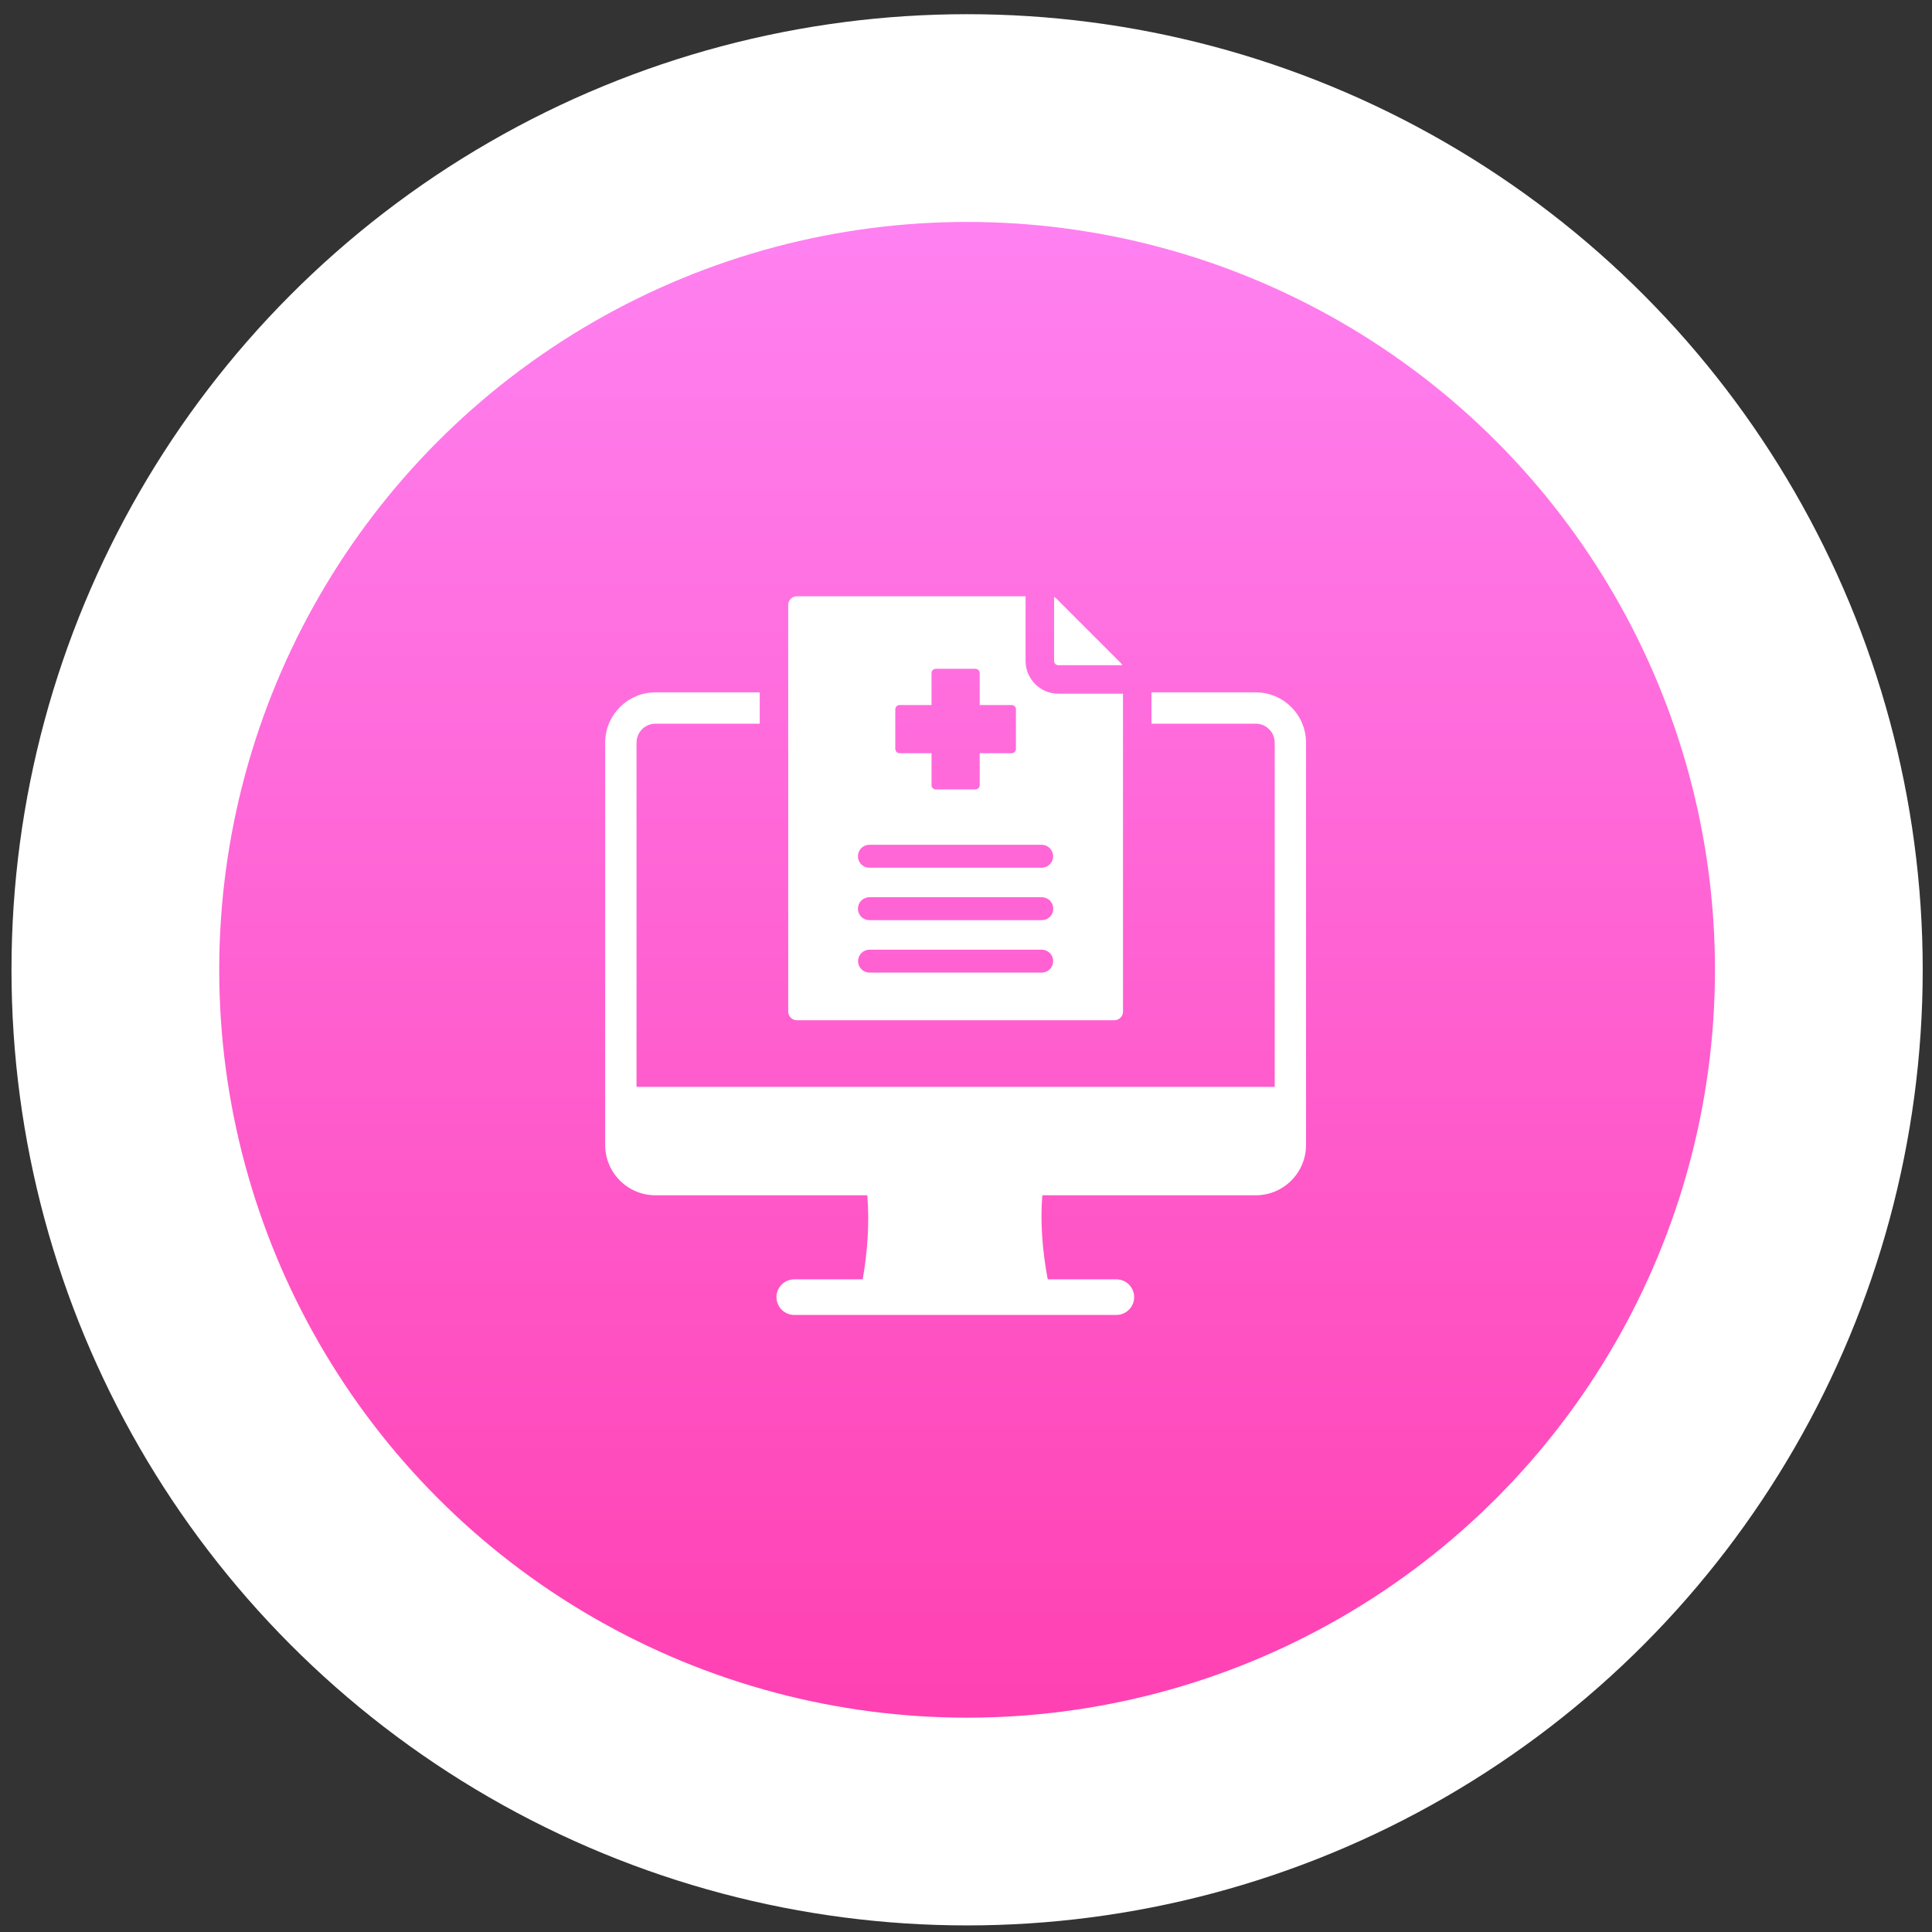 <svg xmlns="http://www.w3.org/2000/svg" width="93" height="93" viewBox="0 0 93 93" fill="none"><rect x="0" y="0" width="93" height="93" fill="#333333" stroke="none"/><circle cx="46.553" cy="46.683" r="46" fill="white"></circle><circle cx="46.553" cy="46.683" r="36" fill="url(#paint0_linear_956_3178)"></circle><path fill-rule="evenodd" clip-rule="evenodd" d="M38.357 28.703H49.368V31.814C49.368 32.685 50.076 33.393 50.947 33.393H54.058V48.696C54.058 48.806 54.014 48.912 53.937 48.989C53.859 49.067 53.753 49.111 53.644 49.111H38.357C38.247 49.111 38.142 49.067 38.064 48.989C37.986 48.912 37.942 48.806 37.942 48.696V29.118C37.942 29.008 37.986 28.903 38.064 28.825C38.142 28.747 38.247 28.703 38.357 28.703ZM50.74 28.739V31.814C50.74 31.869 50.762 31.922 50.801 31.961C50.84 32 50.892 32.021 50.947 32.022H54.022C54.001 31.976 53.972 31.935 53.937 31.9L50.861 28.825C50.826 28.789 50.785 28.76 50.74 28.739ZM50.151 40.665H41.85C41.703 40.665 41.563 40.723 41.459 40.826C41.356 40.93 41.298 41.07 41.298 41.217C41.298 41.363 41.356 41.504 41.459 41.607C41.563 41.711 41.703 41.769 41.85 41.769H50.151C50.295 41.766 50.434 41.707 50.535 41.604C50.637 41.501 50.694 41.362 50.694 41.217C50.694 41.072 50.637 40.933 50.535 40.83C50.434 40.726 50.295 40.667 50.151 40.665ZM50.151 45.714H41.85C41.705 45.716 41.566 45.775 41.464 45.878C41.361 45.981 41.304 46.121 41.304 46.266C41.304 46.411 41.361 46.551 41.464 46.654C41.566 46.757 41.705 46.816 41.85 46.818H50.151C50.296 46.816 50.435 46.757 50.537 46.654C50.639 46.551 50.696 46.411 50.696 46.266C50.696 46.121 50.639 45.981 50.537 45.878C50.435 45.775 50.296 45.716 50.151 45.714ZM50.151 43.189H41.85C41.703 43.189 41.563 43.248 41.459 43.351C41.356 43.455 41.298 43.595 41.298 43.741C41.298 43.888 41.356 44.028 41.459 44.132C41.563 44.235 41.703 44.293 41.85 44.293H50.151C50.297 44.293 50.437 44.235 50.541 44.132C50.644 44.028 50.702 43.888 50.702 43.741C50.702 43.595 50.644 43.455 50.541 43.351C50.437 43.248 50.297 43.189 50.151 43.189ZM45.048 32.194C44.993 32.194 44.94 32.215 44.901 32.254C44.863 32.293 44.841 32.346 44.841 32.401V33.938H43.304C43.249 33.938 43.196 33.959 43.157 33.998C43.119 34.037 43.097 34.09 43.097 34.145V36.049C43.097 36.104 43.119 36.157 43.157 36.196C43.196 36.235 43.249 36.257 43.304 36.257H44.841V37.793C44.841 37.848 44.863 37.901 44.901 37.94C44.94 37.979 44.993 38.001 45.048 38.001H46.952C47.007 38.001 47.06 37.979 47.099 37.94C47.138 37.901 47.16 37.848 47.16 37.793V36.257H48.696C48.751 36.257 48.804 36.235 48.843 36.196C48.882 36.157 48.904 36.104 48.904 36.049V34.145C48.904 34.09 48.882 34.037 48.843 33.998C48.804 33.959 48.751 33.938 48.696 33.938H47.16V32.401C47.16 32.346 47.138 32.293 47.099 32.254C47.06 32.215 47.007 32.194 46.952 32.194L45.048 32.194ZM38.234 63.297H53.737C54.21 63.297 54.594 62.913 54.594 62.44C54.594 61.966 54.21 61.583 53.737 61.583H50.434C50.185 60.278 50.065 58.833 50.174 57.537H60.447C61.784 57.537 62.868 56.453 62.868 55.115V35.75C62.868 34.412 61.784 33.328 60.447 33.328H55.43V34.836H60.447C60.952 34.836 61.36 35.245 61.36 35.75V52.317H30.64V35.75C30.64 35.245 31.049 34.836 31.554 34.836H36.571V33.328H31.554C30.216 33.328 29.132 34.412 29.132 35.75V55.115C29.132 56.453 30.216 57.537 31.554 57.537H41.749C41.86 58.833 41.758 60.278 41.527 61.583H38.234C37.761 61.583 37.377 61.966 37.377 62.44C37.377 62.913 37.761 63.297 38.234 63.297Z" fill="white"></path><defs><linearGradient id="paint0_linear_956_3178" x1="46.553" y1="10.683" x2="46.553" y2="82.683" gradientUnits="userSpaceOnUse"><stop stop-color="#FF81F1"></stop><stop offset="1" stop-color="#FF41B2"></stop></linearGradient></defs></svg>